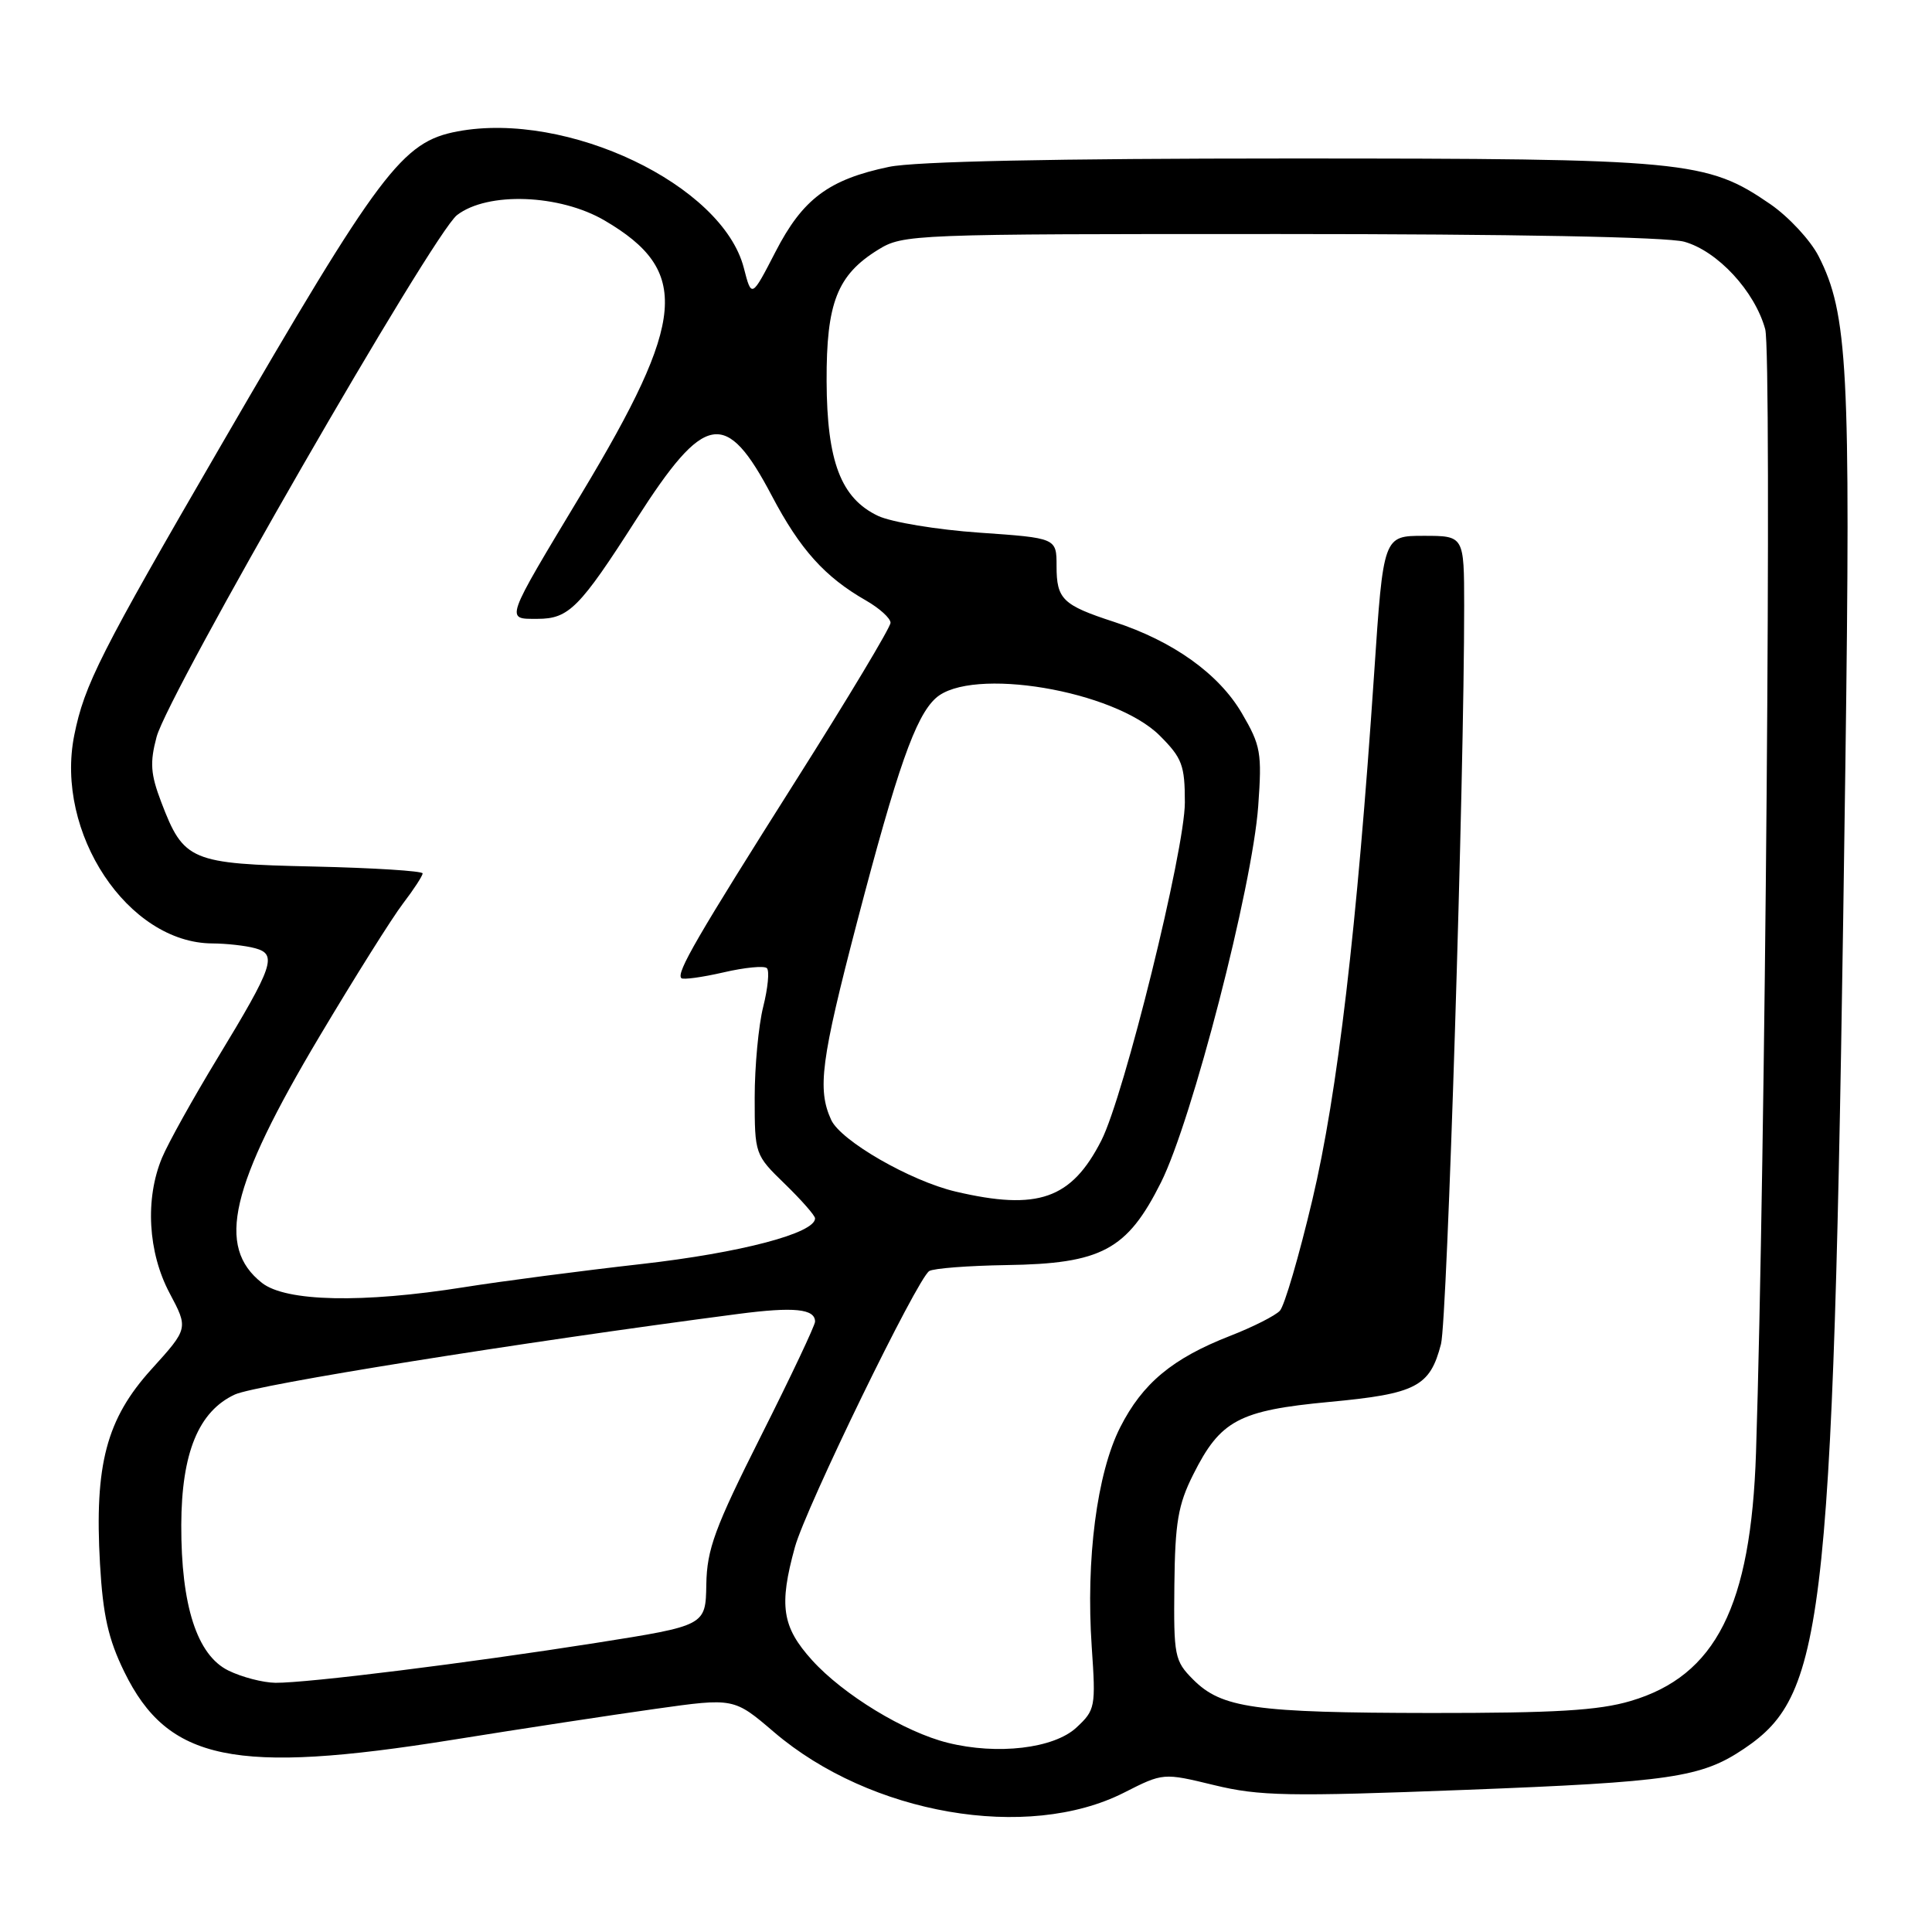 <?xml version="1.0" encoding="UTF-8" standalone="no"?>
<!DOCTYPE svg PUBLIC "-//W3C//DTD SVG 1.1//EN" "http://www.w3.org/Graphics/SVG/1.1/DTD/svg11.dtd" >
<svg xmlns="http://www.w3.org/2000/svg" xmlns:xlink="http://www.w3.org/1999/xlink" version="1.1" viewBox="0 0 256 256">
 <g >
 <path fill="currentColor"
d=" M 148.93 237.54 C 154.13 234.90 154.13 234.90 160.89 236.54 C 166.87 237.99 170.69 238.07 194.07 237.17 C 221.43 236.12 225.43 235.53 231.09 231.72 C 242.04 224.34 242.98 215.25 244.52 101.50 C 245.23 48.86 244.85 41.55 240.97 33.94 C 239.89 31.83 237.02 28.74 234.59 27.06 C 226.15 21.26 223.46 21.00 170.84 21.00 C 139.73 21.00 121.25 21.39 117.80 22.11 C 109.81 23.78 106.36 26.36 102.76 33.36 C 99.59 39.50 99.59 39.50 98.56 35.50 C 95.73 24.49 75.17 14.68 60.63 17.41 C 53.28 18.79 50.42 22.59 29.23 59.11 C 13.24 86.66 11.19 90.72 9.84 97.42 C 7.25 110.35 16.95 124.97 28.15 125.01 C 29.99 125.02 32.53 125.30 33.78 125.64 C 36.77 126.44 36.26 127.95 28.83 140.19 C 25.59 145.52 22.28 151.47 21.47 153.41 C 19.20 158.85 19.60 165.95 22.48 171.36 C 24.96 176.03 24.96 176.03 20.07 181.43 C 14.10 188.02 12.50 194.06 13.25 207.23 C 13.64 214.02 14.35 217.20 16.47 221.53 C 22.25 233.35 31.06 235.17 60.00 230.53 C 69.08 229.07 81.17 227.23 86.87 226.43 C 97.25 224.97 97.25 224.97 102.57 229.52 C 115.34 240.43 136.13 244.02 148.93 237.54 Z  M 125.59 230.93 C 119.89 229.52 111.74 224.56 107.60 219.98 C 103.62 215.57 103.19 212.76 105.33 205.00 C 106.77 199.77 121.55 169.40 123.13 168.42 C 123.71 168.06 128.31 167.71 133.34 167.63 C 145.97 167.45 149.35 165.64 153.84 156.67 C 157.95 148.46 165.94 117.53 166.72 106.82 C 167.23 99.74 167.06 98.79 164.55 94.50 C 161.49 89.28 155.44 84.95 147.61 82.40 C 140.80 80.18 140.00 79.40 140.00 75.02 C 140.00 71.29 140.00 71.29 129.77 70.58 C 124.15 70.19 118.11 69.19 116.35 68.36 C 111.43 66.03 109.57 61.15 109.53 50.50 C 109.49 40.13 110.94 36.44 116.34 33.10 C 119.67 31.04 120.71 31.00 169.62 31.01 C 200.40 31.01 220.90 31.40 223.17 32.03 C 227.58 33.26 232.51 38.57 233.90 43.62 C 234.80 46.86 233.91 154.82 232.68 192.50 C 232.01 212.84 227.36 222.05 216.07 225.39 C 211.82 226.65 206.06 226.99 189.57 226.98 C 166.20 226.95 161.88 226.34 158.09 222.54 C 155.63 220.07 155.51 219.42 155.61 210.04 C 155.70 201.74 156.10 199.38 158.11 195.38 C 161.71 188.19 164.15 186.89 176.17 185.76 C 187.65 184.69 189.48 183.74 190.94 178.09 C 191.77 174.86 194.02 103.17 194.01 80.25 C 194.00 71.00 194.00 71.00 188.65 71.00 C 183.30 71.00 183.30 71.00 182.08 89.25 C 179.81 122.97 177.23 144.92 173.89 159.00 C 172.13 166.43 170.20 173.03 169.59 173.68 C 168.99 174.33 166.03 175.83 163.00 177.01 C 155.36 179.99 151.39 183.29 148.43 189.13 C 145.34 195.23 143.87 206.63 144.66 218.22 C 145.21 226.20 145.13 226.59 142.62 228.92 C 139.64 231.68 132.18 232.57 125.59 230.93 Z  M 30.25 221.35 C 26.11 219.31 23.99 212.76 24.02 202.07 C 24.05 192.52 26.31 187.01 31.12 184.78 C 33.94 183.48 68.61 177.92 97.85 174.10 C 105.20 173.14 108.00 173.42 108.00 175.12 C 108.00 175.62 104.78 182.43 100.84 190.26 C 94.70 202.47 93.67 205.28 93.59 209.95 C 93.50 215.40 93.50 215.40 79.00 217.69 C 61.97 220.37 40.78 223.01 36.51 222.98 C 34.85 222.96 32.04 222.23 30.25 221.35 Z  M 34.71 169.99 C 28.62 165.19 30.48 157.23 42.36 137.29 C 47.00 129.50 51.97 121.59 53.40 119.72 C 54.83 117.85 56.00 116.05 56.00 115.73 C 56.00 115.41 49.52 115.00 41.60 114.82 C 25.22 114.46 24.34 114.09 21.36 106.27 C 19.95 102.57 19.84 101.05 20.75 97.64 C 22.30 91.88 57.37 30.95 60.56 28.50 C 64.61 25.38 74.16 25.73 80.12 29.22 C 91.49 35.89 90.94 42.33 77.04 65.43 C 66.78 82.49 66.95 82.00 71.22 82.00 C 75.37 82.00 76.80 80.56 84.31 68.82 C 93.41 54.60 96.18 54.12 102.28 65.71 C 106.02 72.81 109.30 76.46 114.75 79.57 C 116.54 80.60 118.00 81.92 118.00 82.52 C 118.00 83.12 112.37 92.51 105.48 103.39 C 92.33 124.18 89.58 128.91 90.28 129.61 C 90.51 129.84 93.02 129.50 95.85 128.85 C 98.68 128.19 101.28 127.94 101.62 128.29 C 101.97 128.64 101.75 130.94 101.13 133.40 C 100.51 135.87 100.00 141.29 100.00 145.44 C 100.00 152.95 100.03 153.03 104.00 156.88 C 106.20 159.02 108.00 161.07 108.00 161.44 C 108.00 163.41 98.15 166.00 85.00 167.49 C 77.03 168.39 66.45 169.77 61.50 170.56 C 48.05 172.70 37.89 172.49 34.71 169.99 Z  M 126.62 157.89 C 120.63 156.48 111.39 151.16 110.13 148.38 C 108.28 144.32 108.78 140.50 113.57 122.16 C 118.91 101.75 121.31 94.94 123.99 92.51 C 128.66 88.28 147.67 91.47 153.68 97.48 C 156.64 100.44 157.00 101.40 157.00 106.33 C 157.00 112.63 148.95 145.22 145.93 151.13 C 141.97 158.89 137.53 160.45 126.62 157.89 Z "/>
</g>
</svg>